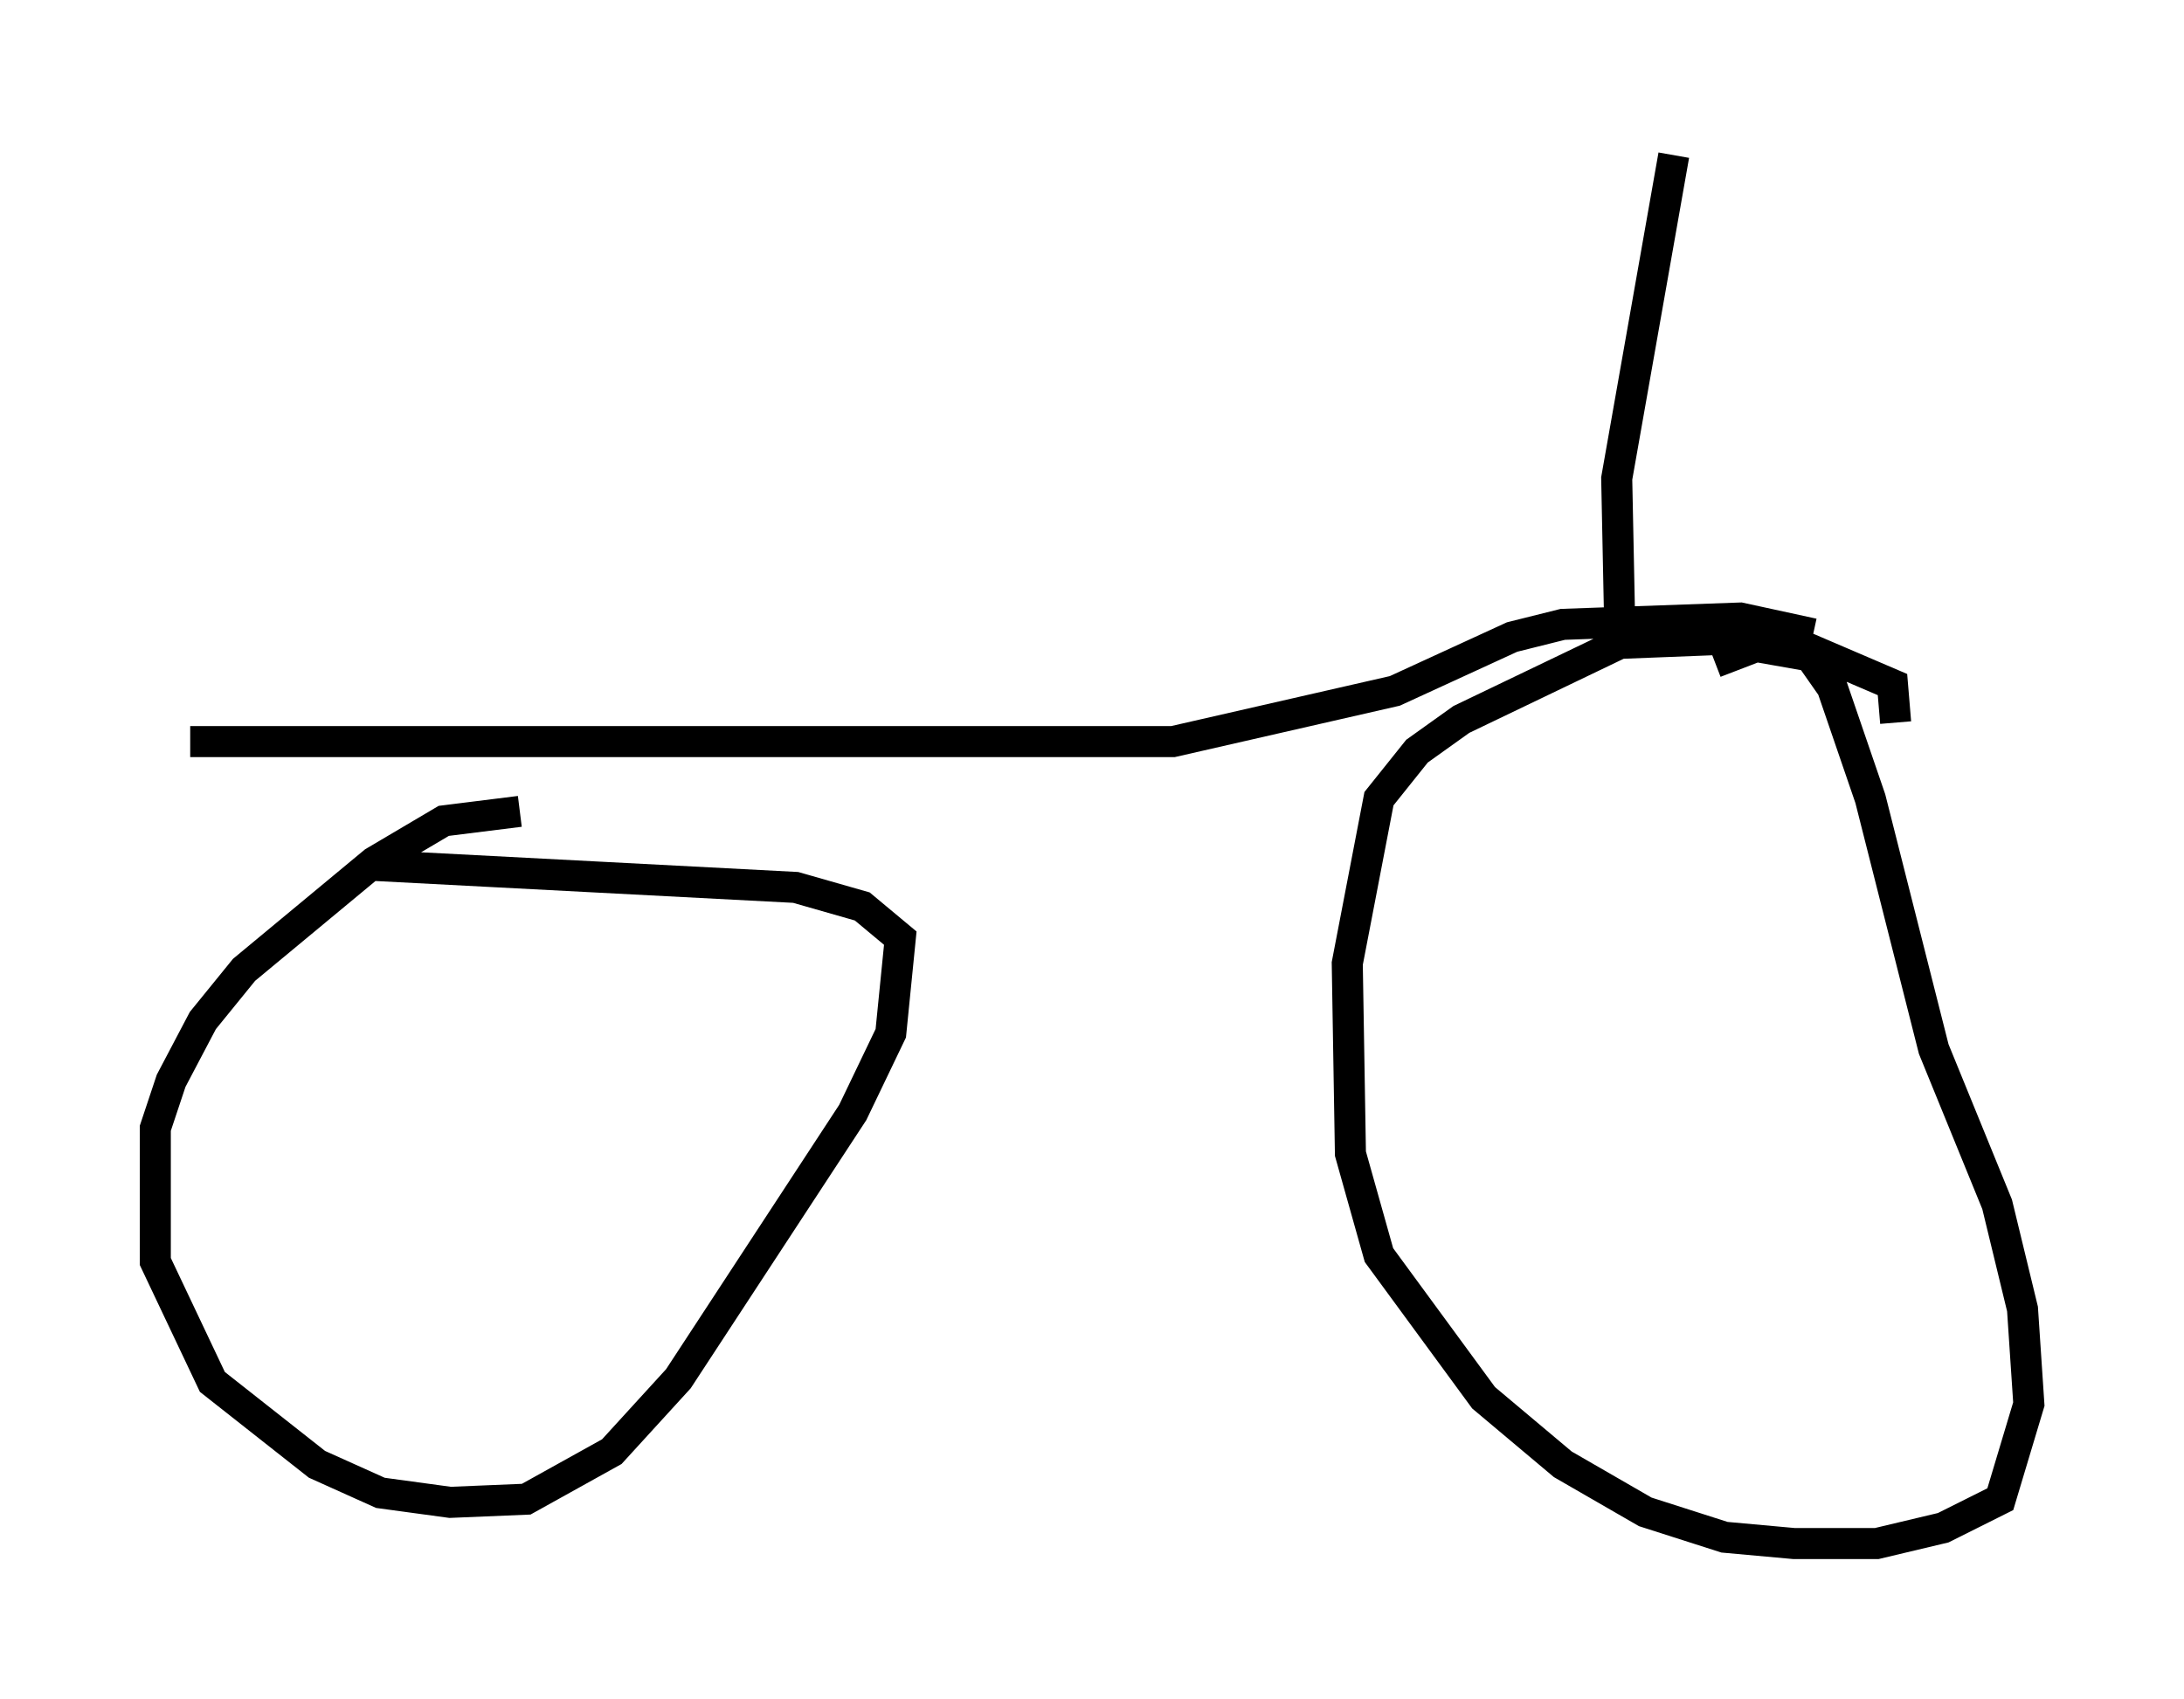 <?xml version="1.0" encoding="utf-8" ?>
<svg baseProfile="full" height="54.713" version="1.1" width="70.332" xmlns="http://www.w3.org/2000/svg" xmlns:ev="http://www.w3.org/2001/xml-events" xmlns:xlink="http://www.w3.org/1999/xlink"><defs /><rect fill="white" height="54.713" width="70.332" x="0" y="0" /><path d="M21.334, 28.173 m-4.594, -2.042 l-2.45, 0.306 -2.246, 1.327 l-4.185, 3.471 -1.327, 1.633 l-1.021, 1.94 -0.51, 1.531 l0.0, 4.288 1.838, 3.879 l3.369, 2.654 2.042, 0.919 l2.246, 0.306 2.45, -0.102 l2.756, -1.531 2.144, -2.348 l5.615, -8.575 1.225, -2.552 l0.306, -3.063 -1.225, -1.021 l-2.144, -0.613 -13.679, -0.715 m-5.819, -3.981 l31.646, 0.0 7.146, -1.633 l3.777, -1.735 1.633, -0.408 l5.717, -0.204 2.348, 0.51 m2.654, 2.858 l-0.102, -1.225 -3.573, -1.531 l-5.206, 0.204 -5.104, 2.45 l-1.429, 1.021 -1.225, 1.531 l-1.021, 5.308 0.102, 6.125 l0.919, 3.267 3.369, 4.594 l2.552, 2.144 2.654, 1.531 l2.552, 0.817 2.246, 0.204 l2.654, 0.0 2.144, -0.51 l1.838, -0.919 0.919, -3.063 l-0.204, -3.063 -0.817, -3.369 l-2.042, -5.002 -2.042, -8.065 l-1.225, -3.573 -0.715, -1.021 l-1.735, -0.306 -1.327, 0.51 m-1.327, -16.334 l-1.838, 10.413 0.102, 5.002 " fill="none" stroke="black" stroke-width="1" /></svg>